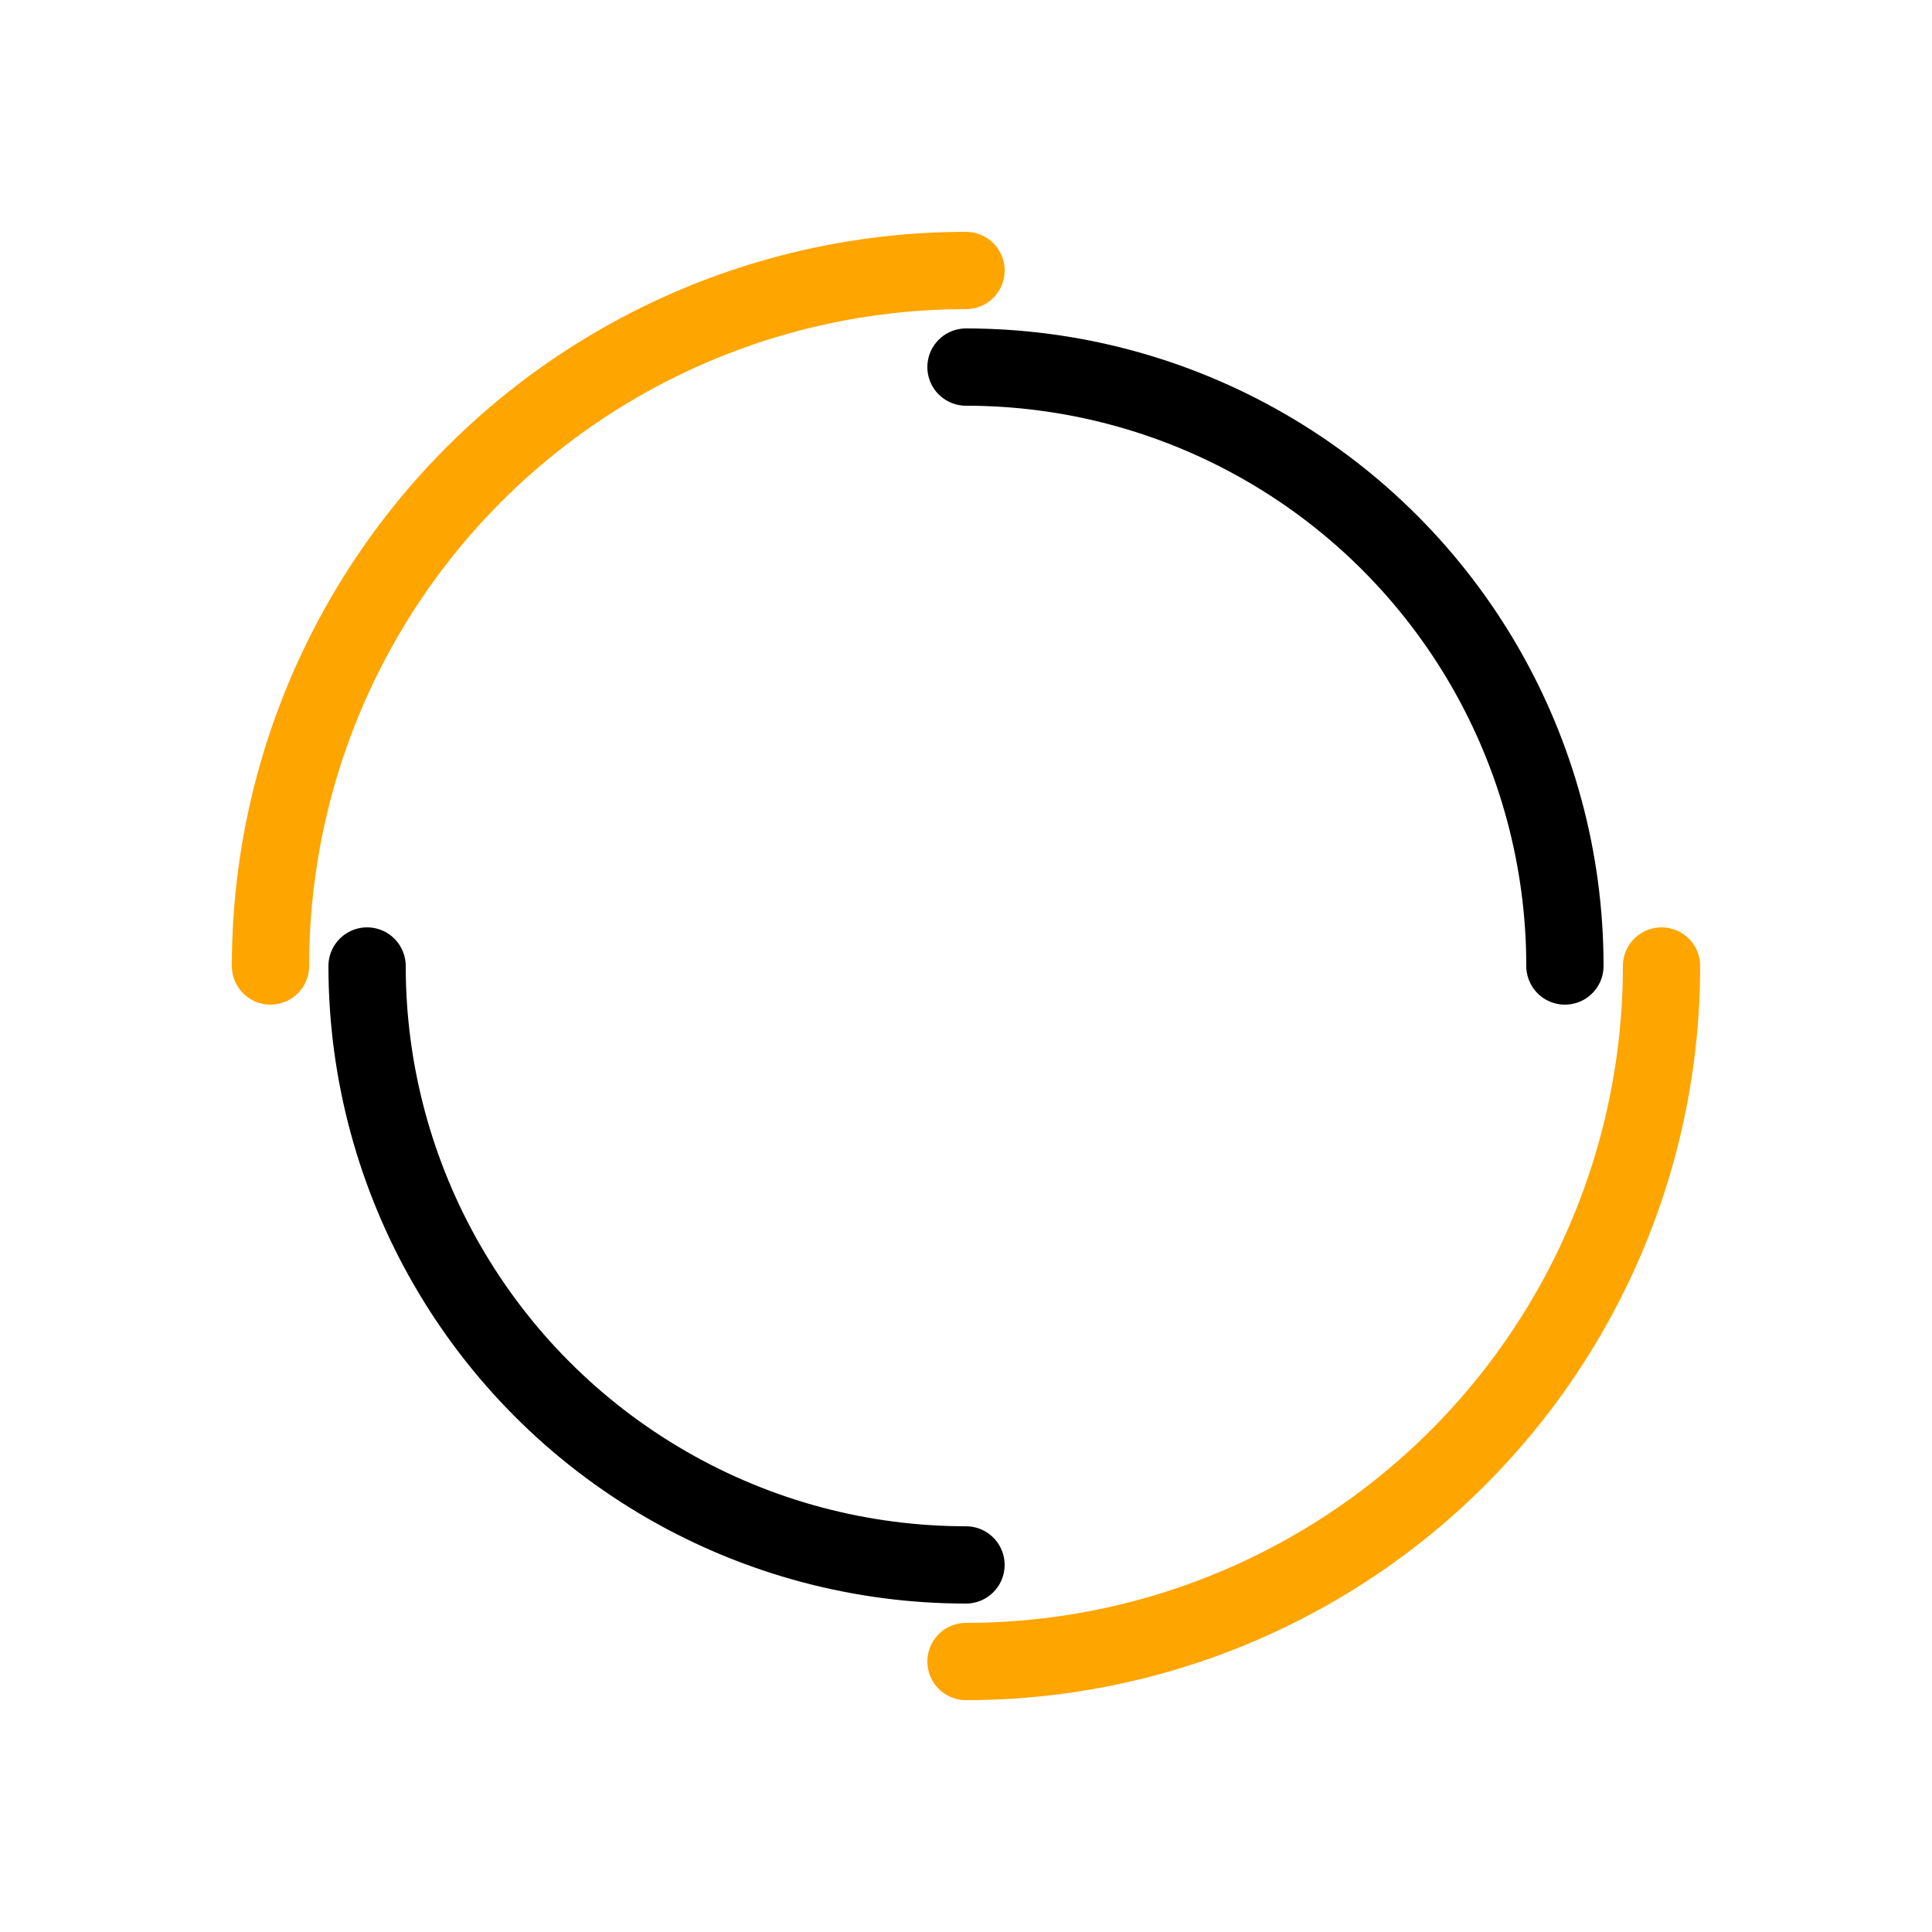 <?xml version="1.0" encoding="utf-8"?>
<svg xmlns="http://www.w3.org/2000/svg" xmlns:xlink="http://www.w3.org/1999/xlink" style="margin: auto; background: none; display: block; shape-rendering: auto;" width="150px" height="150px" viewBox="0 0 100 100" preserveAspectRatio="xMidYMid">
<circle cx="50" cy="50" r="36" stroke-width="4" stroke="#ffa500" stroke-dasharray="56.549 56.549" fill="none" stroke-linecap="round">
  <animateTransform attributeName="transform" type="rotate" dur="1.887s" repeatCount="indefinite" keyTimes="0;1" values="0 50 50;360 50 50"></animateTransform>
</circle>
<circle cx="50" cy="50" r="31" stroke-width="4" stroke="#000000" stroke-dasharray="48.695 48.695" stroke-dashoffset="48.695" fill="none" stroke-linecap="round">
  <animateTransform attributeName="transform" type="rotate" dur="1.887s" repeatCount="indefinite" keyTimes="0;1" values="0 50 50;-360 50 50"></animateTransform>
</circle>
<!-- [ldio] generated by https://loading.io/ --></svg>